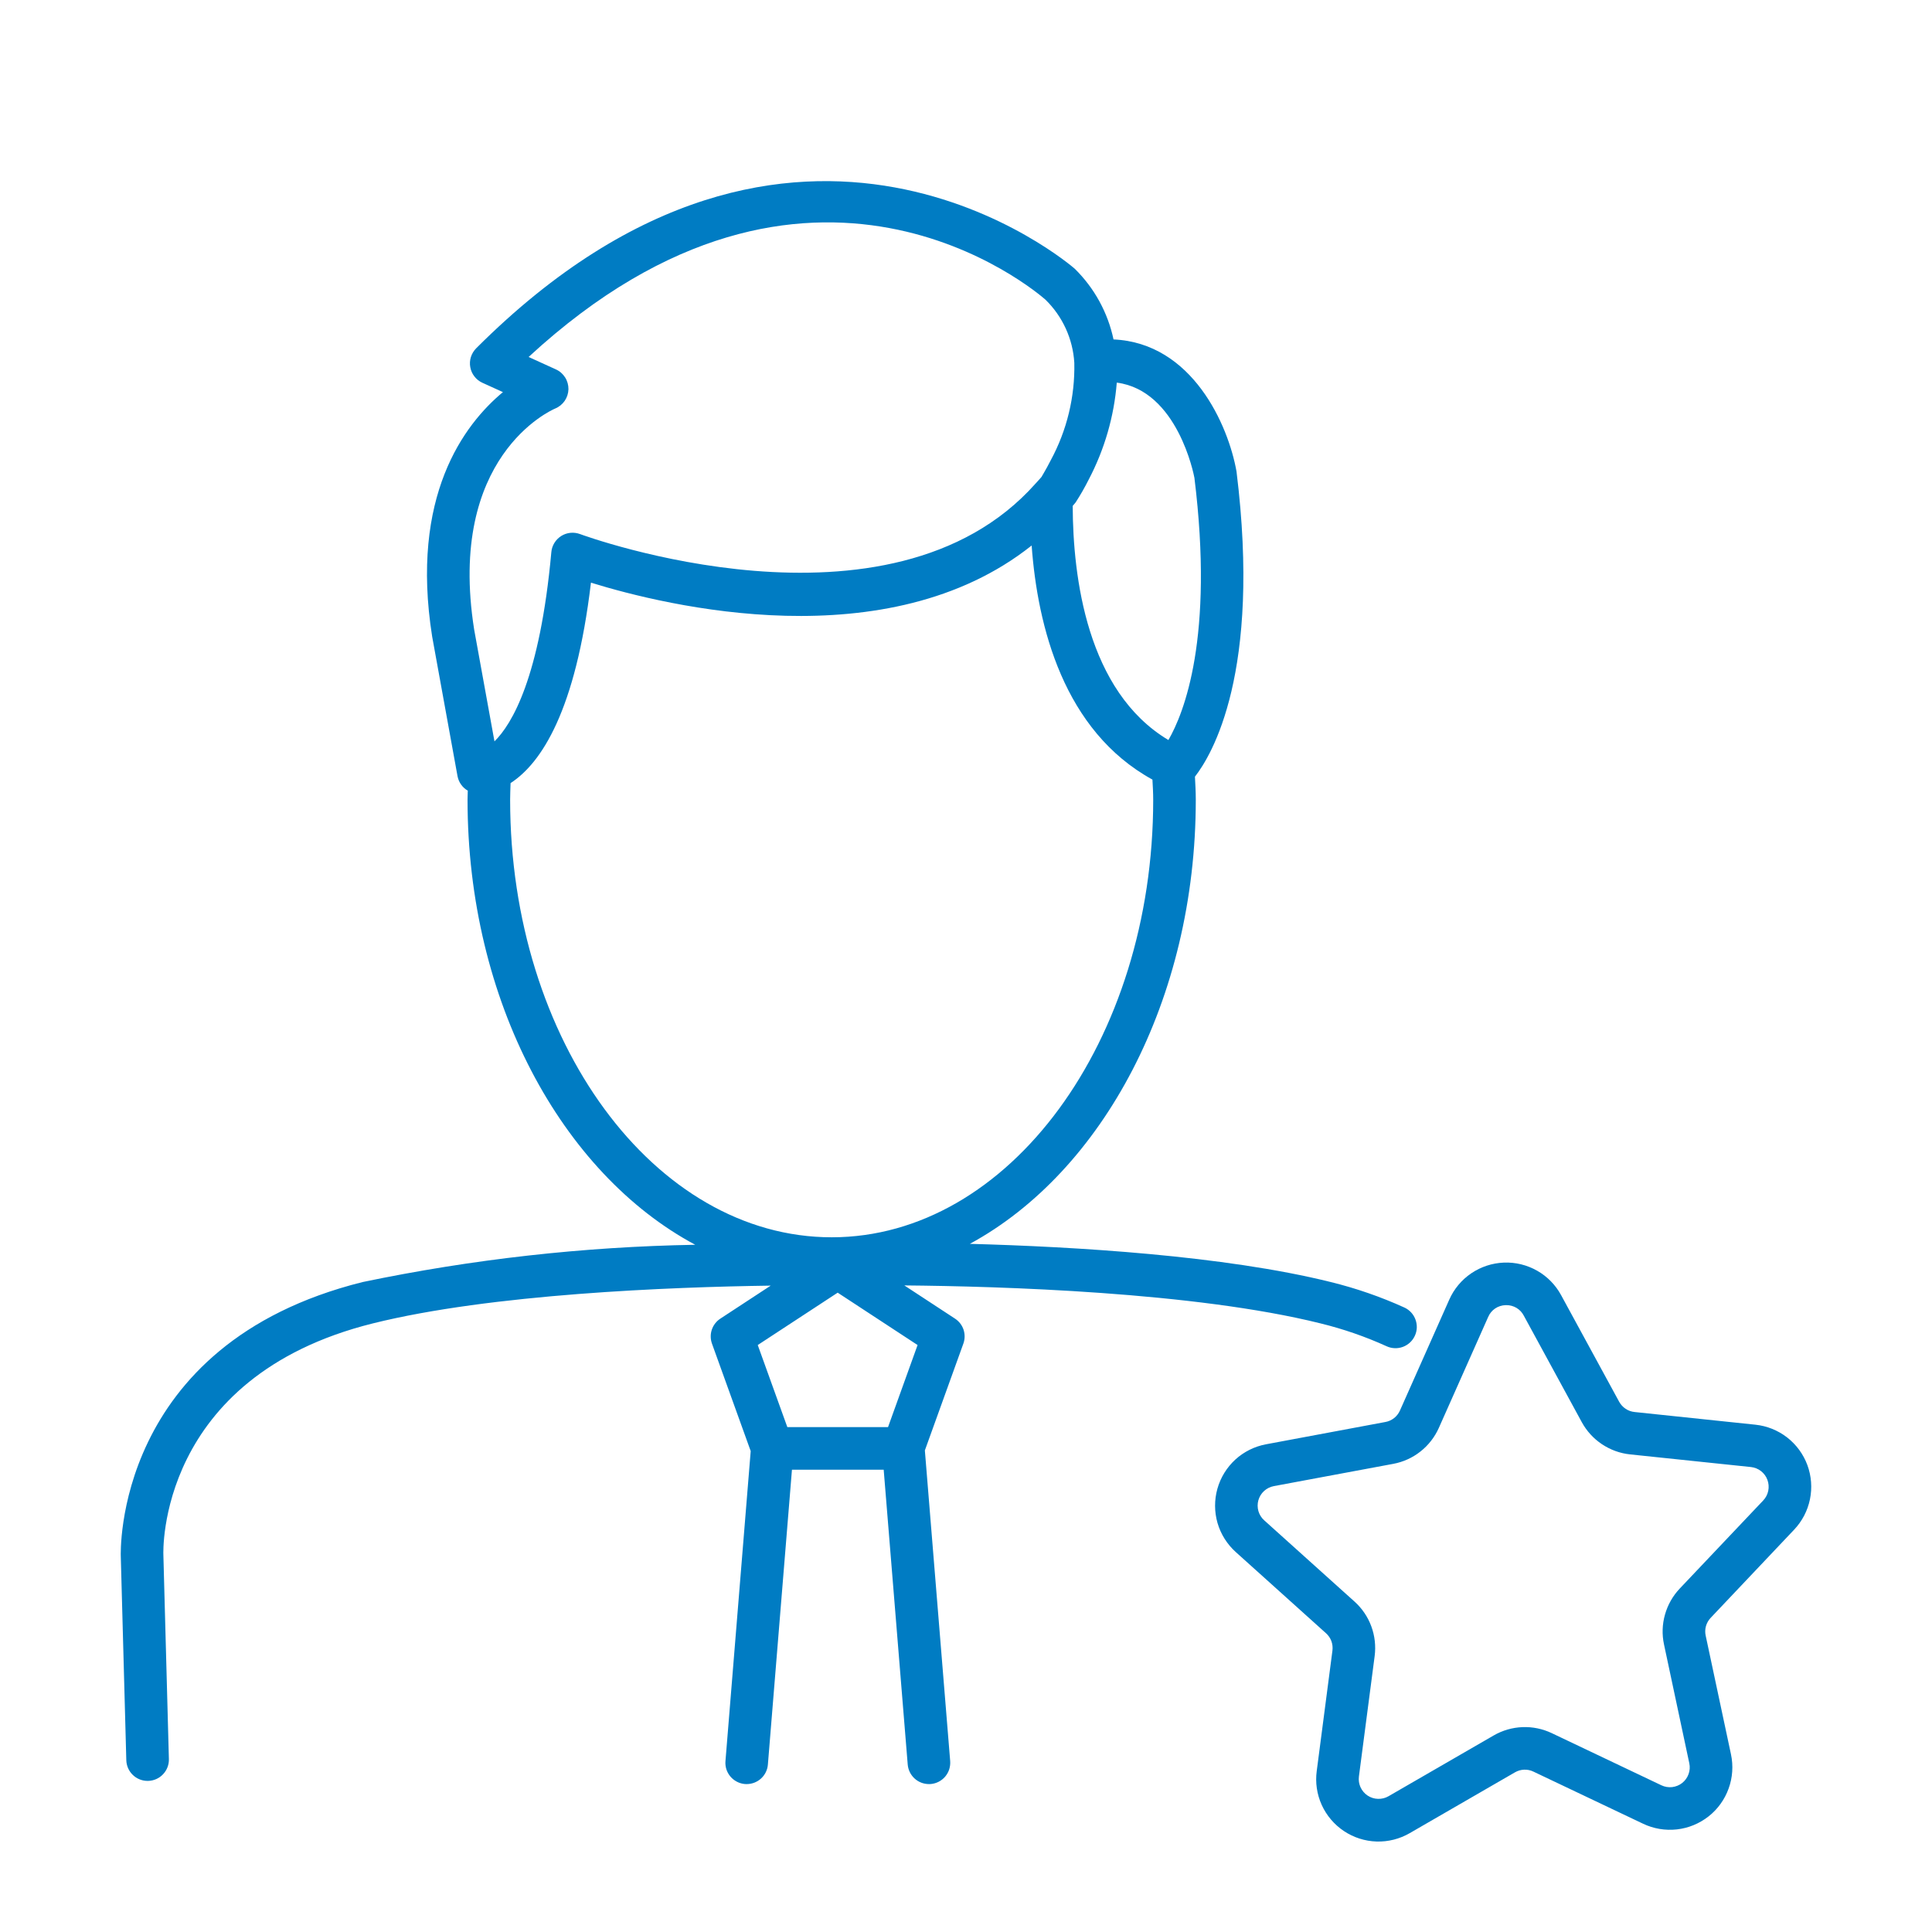 <svg width="48" height="48" viewBox="0 0 48 48" fill="none" xmlns="http://www.w3.org/2000/svg">
<path d="M9.265 32.879C12.204 32.148 16.648 31.976 19.148 31.941L17.897 32.761C17.797 32.826 17.723 32.923 17.685 33.035C17.647 33.148 17.649 33.271 17.689 33.383L18.651 36.052L18.024 43.753C18.018 43.823 18.026 43.892 18.047 43.959C18.069 44.025 18.103 44.086 18.148 44.139C18.193 44.192 18.248 44.235 18.31 44.267C18.371 44.299 18.439 44.318 18.508 44.324C18.523 44.325 18.537 44.325 18.552 44.325C18.684 44.325 18.812 44.275 18.91 44.185C19.008 44.095 19.068 43.971 19.078 43.839L19.676 36.514H21.955L22.552 43.839C22.563 43.971 22.623 44.095 22.721 44.185C22.818 44.275 22.946 44.325 23.079 44.325C23.093 44.325 23.108 44.325 23.122 44.324C23.191 44.318 23.259 44.299 23.321 44.267C23.383 44.235 23.438 44.192 23.483 44.139C23.527 44.086 23.562 44.025 23.583 43.959C23.604 43.892 23.612 43.823 23.607 43.753L22.978 36.035L23.934 33.383C23.975 33.271 23.976 33.148 23.939 33.035C23.901 32.922 23.826 32.826 23.727 32.761L22.468 31.936C24.847 31.957 29.679 32.1 32.807 32.879C33.371 33.017 33.921 33.207 34.449 33.447C34.512 33.476 34.581 33.493 34.65 33.495C34.719 33.498 34.789 33.487 34.854 33.463C34.919 33.439 34.979 33.402 35.03 33.355C35.081 33.308 35.122 33.251 35.151 33.188C35.181 33.125 35.197 33.057 35.2 32.987C35.202 32.918 35.191 32.849 35.167 32.784C35.143 32.718 35.107 32.659 35.06 32.608C35.012 32.556 34.956 32.515 34.893 32.486C34.303 32.218 33.691 32.006 33.062 31.852C30.413 31.193 26.698 30.973 24.096 30.903C27.386 29.116 29.709 24.845 29.709 19.869C29.709 19.676 29.698 19.486 29.688 19.296C30.106 18.761 31.34 16.714 30.721 11.715C30.517 10.559 29.621 8.521 27.665 8.433C27.524 7.766 27.188 7.154 26.701 6.676C26.633 6.616 19.795 0.69 11.83 8.654C11.77 8.715 11.725 8.789 11.699 8.87C11.674 8.952 11.668 9.039 11.684 9.123C11.699 9.207 11.734 9.286 11.787 9.353C11.839 9.421 11.907 9.475 11.985 9.51L12.495 9.742C11.523 10.55 10.186 12.331 10.737 15.816L11.368 19.289C11.383 19.363 11.413 19.433 11.457 19.494C11.5 19.555 11.557 19.606 11.622 19.644C11.621 19.719 11.616 19.793 11.616 19.869C11.616 24.867 13.96 29.153 17.273 30.926C14.496 30.974 11.729 31.285 9.01 31.852C2.806 33.397 2.999 38.631 3.001 38.671L3.138 43.731C3.142 43.869 3.199 44 3.298 44.096C3.396 44.192 3.529 44.246 3.666 44.246L3.681 44.246C3.822 44.242 3.955 44.183 4.051 44.081C4.148 43.979 4.2 43.843 4.196 43.703L4.059 38.63C4.056 38.586 3.897 34.215 9.265 32.879ZM22.063 35.456H19.561L18.826 33.417L20.812 32.116L22.797 33.417L22.063 35.456ZM29.675 11.872C30.166 15.843 29.415 17.718 29.029 18.386C27.002 17.175 26.657 14.333 26.651 12.569C26.673 12.544 26.695 12.518 26.724 12.482C26.843 12.298 26.952 12.108 27.05 11.912C27.442 11.165 27.679 10.347 27.746 9.506C29.257 9.702 29.662 11.799 29.675 11.872ZM13.793 10.15C13.889 10.111 13.971 10.044 14.03 9.959C14.088 9.874 14.12 9.774 14.123 9.67C14.124 9.567 14.096 9.465 14.041 9.378C13.986 9.291 13.907 9.221 13.812 9.178L13.133 8.869C20.122 2.417 25.754 7.252 25.974 7.445C26.4 7.861 26.656 8.421 26.691 9.015C26.709 9.858 26.507 10.691 26.107 11.432C25.977 11.688 25.87 11.854 25.873 11.854L25.873 11.853C25.847 11.885 25.82 11.914 25.792 11.944L25.727 12.015C22.103 16.092 14.487 13.298 14.411 13.269C14.335 13.241 14.253 13.23 14.172 13.238C14.091 13.246 14.013 13.273 13.944 13.316C13.875 13.36 13.817 13.418 13.774 13.488C13.731 13.557 13.705 13.635 13.698 13.716C13.414 16.844 12.714 17.998 12.285 18.419L11.78 15.639C11.102 11.346 13.687 10.195 13.793 10.15ZM12.674 19.869C12.674 19.73 12.681 19.594 12.685 19.456C13.45 18.959 14.303 17.662 14.682 14.476C16.56 15.057 22.051 16.397 25.631 13.553C25.777 15.56 26.426 18.157 28.632 19.369C28.641 19.535 28.651 19.7 28.651 19.869C28.651 25.863 25.067 30.74 20.663 30.74C16.258 30.74 12.674 25.863 12.674 19.869Z" fill="#007CC3"/>
<path d="M43.611 35.396L40.61 35.081C40.531 35.073 40.454 35.046 40.388 35.001C40.321 34.957 40.267 34.897 40.228 34.827L38.785 32.177C38.647 31.923 38.44 31.712 38.189 31.57C37.937 31.427 37.65 31.357 37.361 31.369C37.072 31.381 36.792 31.473 36.553 31.635C36.313 31.798 36.124 32.024 36.007 32.288L34.781 35.045C34.748 35.118 34.699 35.182 34.636 35.232C34.573 35.281 34.499 35.315 34.42 35.329L31.454 35.883C31.17 35.936 30.906 36.067 30.692 36.262C30.479 36.458 30.324 36.709 30.246 36.987C30.168 37.266 30.169 37.561 30.249 37.839C30.33 38.117 30.487 38.366 30.702 38.56L32.945 40.578C33.004 40.631 33.05 40.698 33.078 40.773C33.105 40.848 33.114 40.928 33.104 41.008L32.714 43.999C32.675 44.286 32.718 44.578 32.837 44.842C32.957 45.106 33.148 45.331 33.389 45.492C33.63 45.653 33.911 45.743 34.2 45.752C34.49 45.761 34.776 45.688 35.026 45.543L37.639 44.033C37.708 43.993 37.786 43.97 37.866 43.967C37.946 43.964 38.025 43.98 38.097 44.015L40.822 45.31C41.084 45.435 41.375 45.483 41.662 45.451C41.95 45.419 42.222 45.306 42.45 45.127C42.677 44.948 42.849 44.709 42.947 44.436C43.046 44.164 43.066 43.87 43.006 43.587L42.377 40.636C42.36 40.558 42.362 40.477 42.384 40.4C42.406 40.323 42.446 40.253 42.501 40.195L44.575 38.004C44.774 37.794 44.91 37.532 44.968 37.249C45.026 36.966 45.004 36.672 44.904 36.4C44.804 36.129 44.629 35.891 44.401 35.713C44.172 35.536 43.899 35.426 43.611 35.396L43.611 35.396ZM43.808 37.277L41.733 39.467C41.56 39.65 41.434 39.872 41.366 40.114C41.297 40.356 41.289 40.611 41.342 40.857L41.97 43.807C41.99 43.897 41.983 43.991 41.952 44.077C41.921 44.164 41.866 44.24 41.794 44.297C41.722 44.354 41.635 44.389 41.544 44.4C41.453 44.41 41.36 44.395 41.277 44.355L38.552 43.059C38.325 42.951 38.075 42.9 37.824 42.91C37.573 42.92 37.328 42.991 37.11 43.117L34.497 44.627C34.418 44.673 34.327 44.695 34.235 44.692C34.143 44.69 34.054 44.661 33.977 44.61C33.901 44.559 33.84 44.487 33.802 44.404C33.764 44.32 33.75 44.227 33.762 44.136L34.153 41.144C34.185 40.895 34.157 40.642 34.07 40.406C33.983 40.17 33.84 39.959 33.653 39.791L31.41 37.773C31.341 37.712 31.291 37.632 31.265 37.544C31.24 37.456 31.239 37.362 31.264 37.273C31.289 37.185 31.338 37.105 31.406 37.043C31.474 36.981 31.558 36.939 31.649 36.922L34.615 36.369C34.862 36.323 35.094 36.218 35.291 36.062C35.489 35.906 35.645 35.705 35.748 35.475L36.974 32.718C37.01 32.633 37.07 32.561 37.146 32.509C37.222 32.458 37.312 32.429 37.404 32.426L37.425 32.426C37.514 32.425 37.601 32.449 37.677 32.494C37.753 32.539 37.815 32.605 37.856 32.683L39.299 35.333C39.419 35.553 39.591 35.742 39.8 35.881C40.01 36.021 40.249 36.108 40.5 36.134L43.501 36.448C43.592 36.458 43.679 36.492 43.752 36.549C43.824 36.605 43.88 36.681 43.911 36.767C43.943 36.853 43.95 36.947 43.932 37.037C43.914 37.127 43.871 37.21 43.808 37.277L43.808 37.277Z" fill="#007CC3"/>
</svg>
